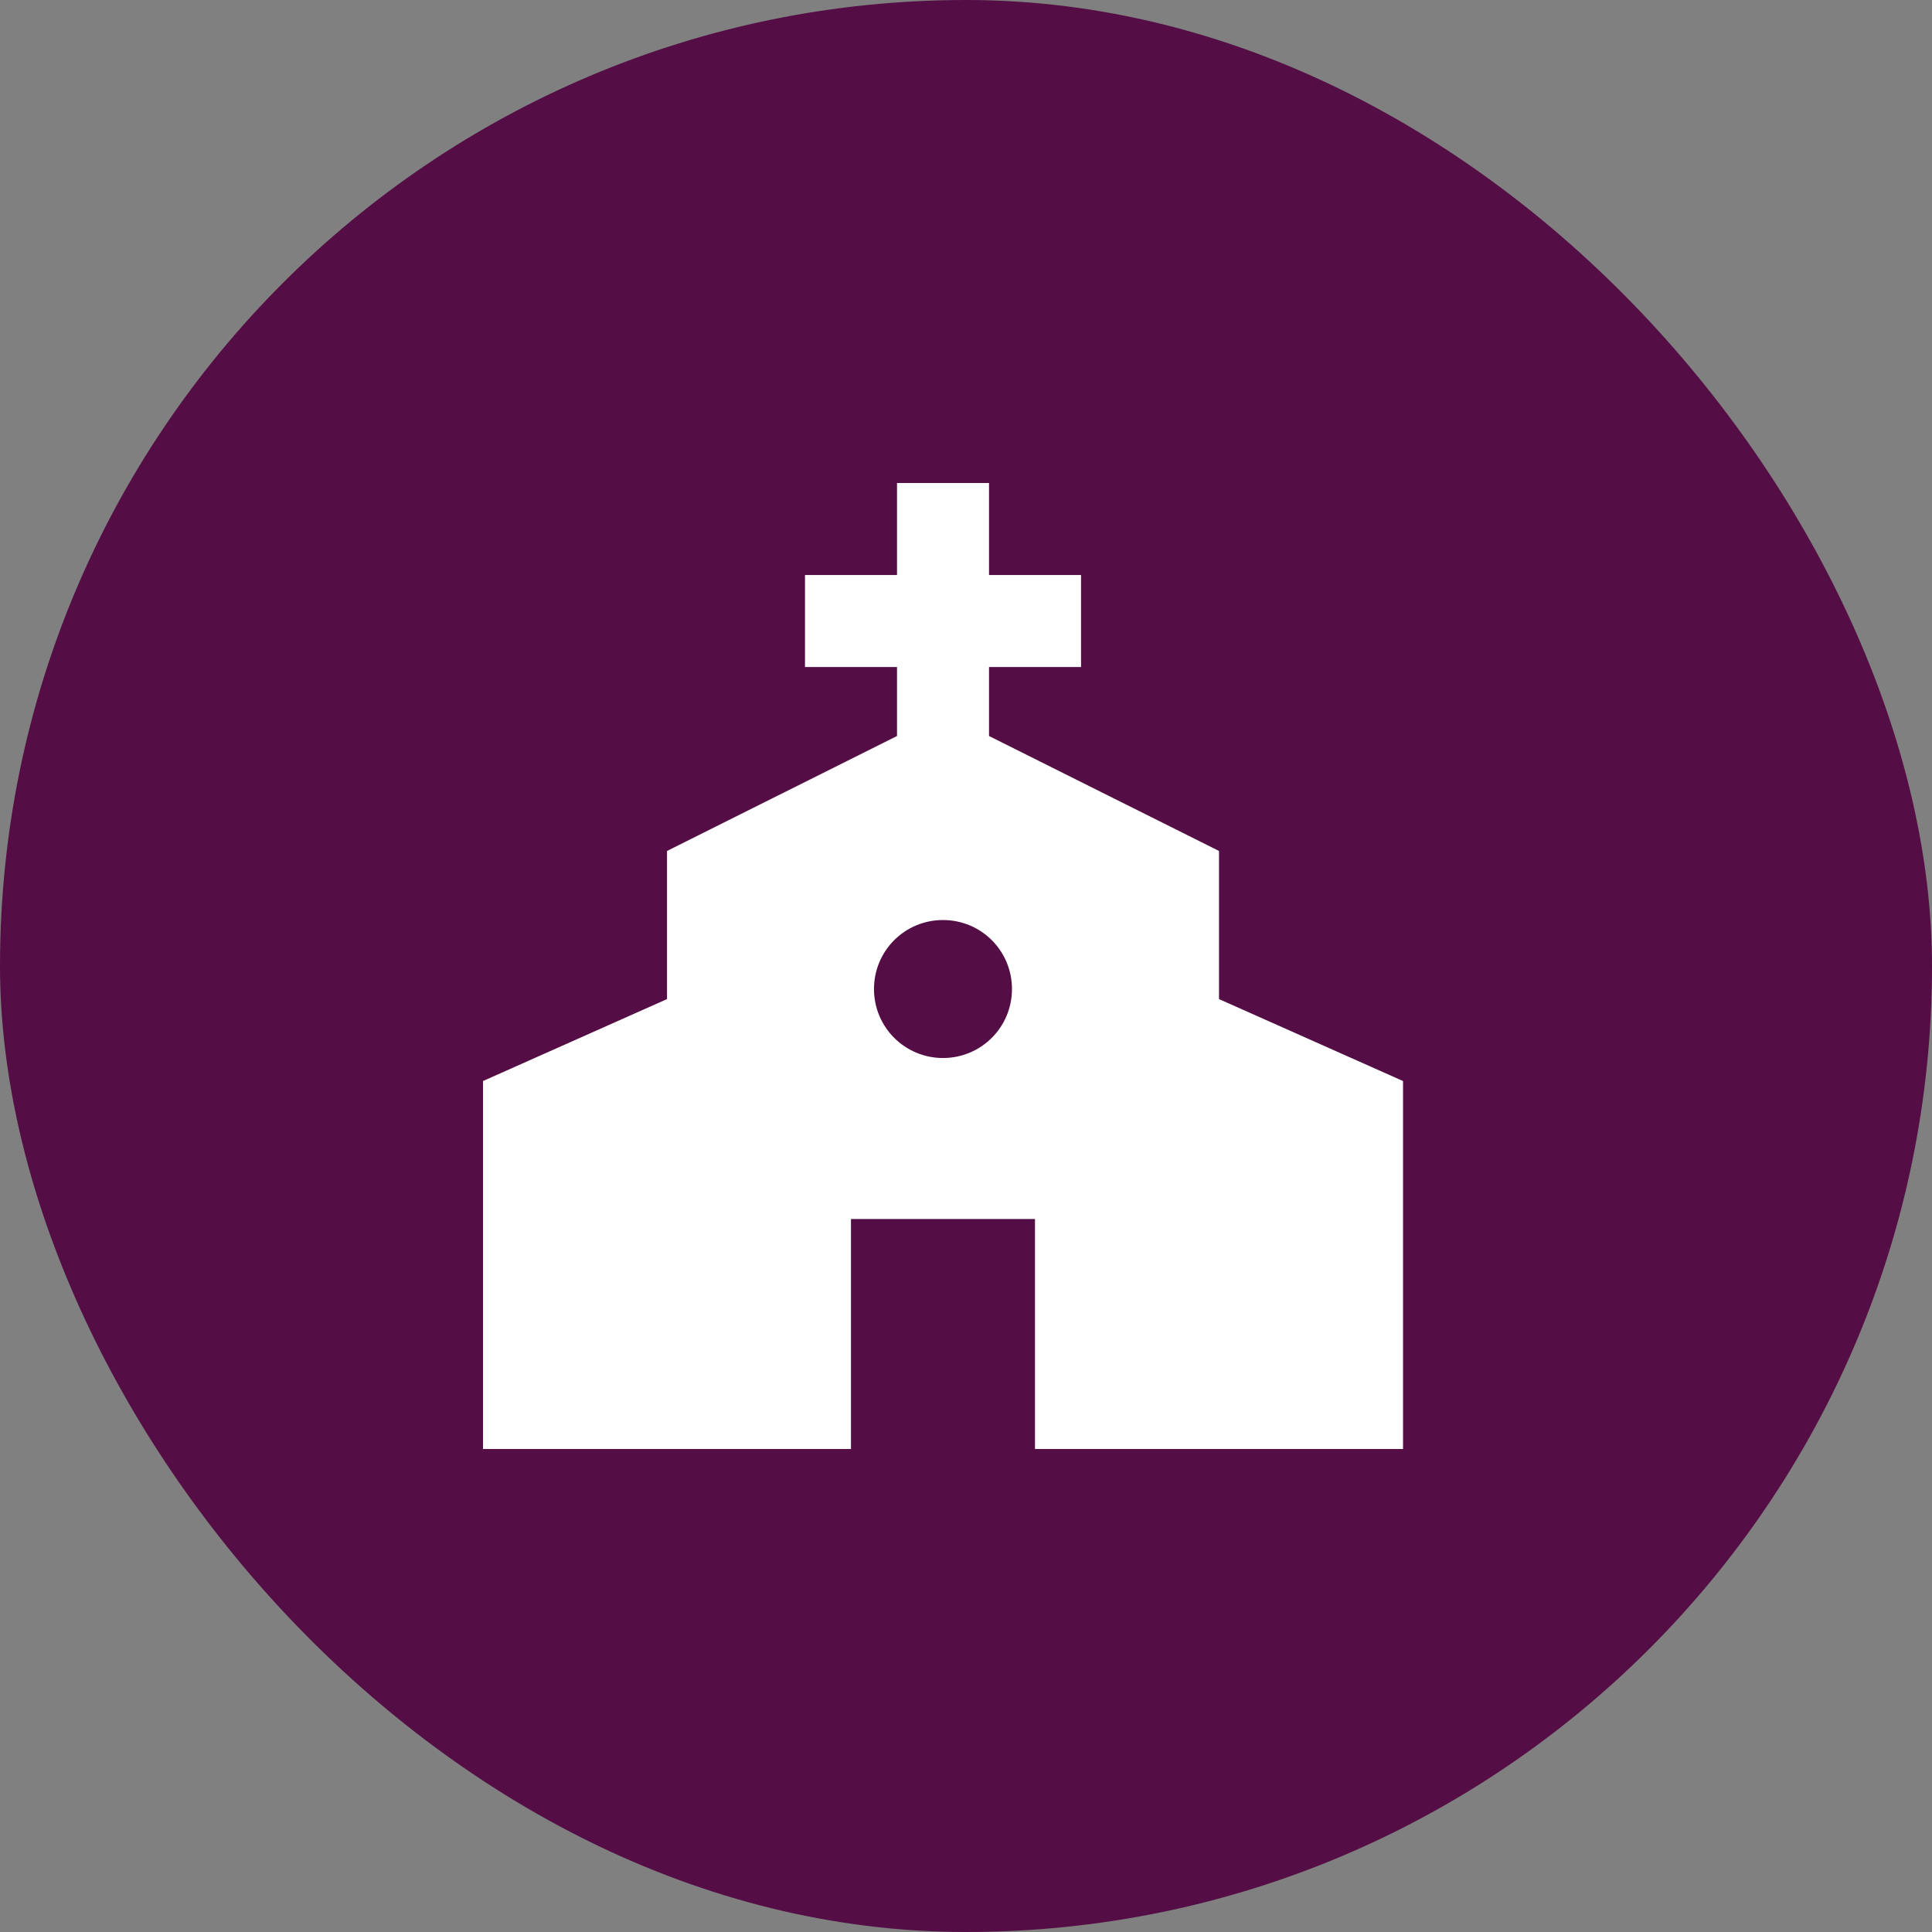 <svg width="24" height="24" viewBox="0 0 24 24" fill="none" xmlns="http://www.w3.org/2000/svg">
<rect x="0" y="0" width="24" height="24" fill="#808080" stroke="none"/>
<rect width="24" height="24" rx="12" fill="#540D45"/>
<path d="M15.143 12.411V10.571L12.286 9.143V8.286H13.429V7.143H12.286V6H11.143V7.143H10V8.286H11.143V9.143L8.286 10.571V12.411L6 13.429V18H10.571V15.143H12.857V18H17.429V13.429L15.143 12.411ZM11.714 13.143C11.24 13.143 10.857 12.76 10.857 12.286C10.857 11.811 11.24 11.429 11.714 11.429C12.189 11.429 12.571 11.811 12.571 12.286C12.571 12.76 12.189 13.143 11.714 13.143Z" fill="white"/>
</svg>
